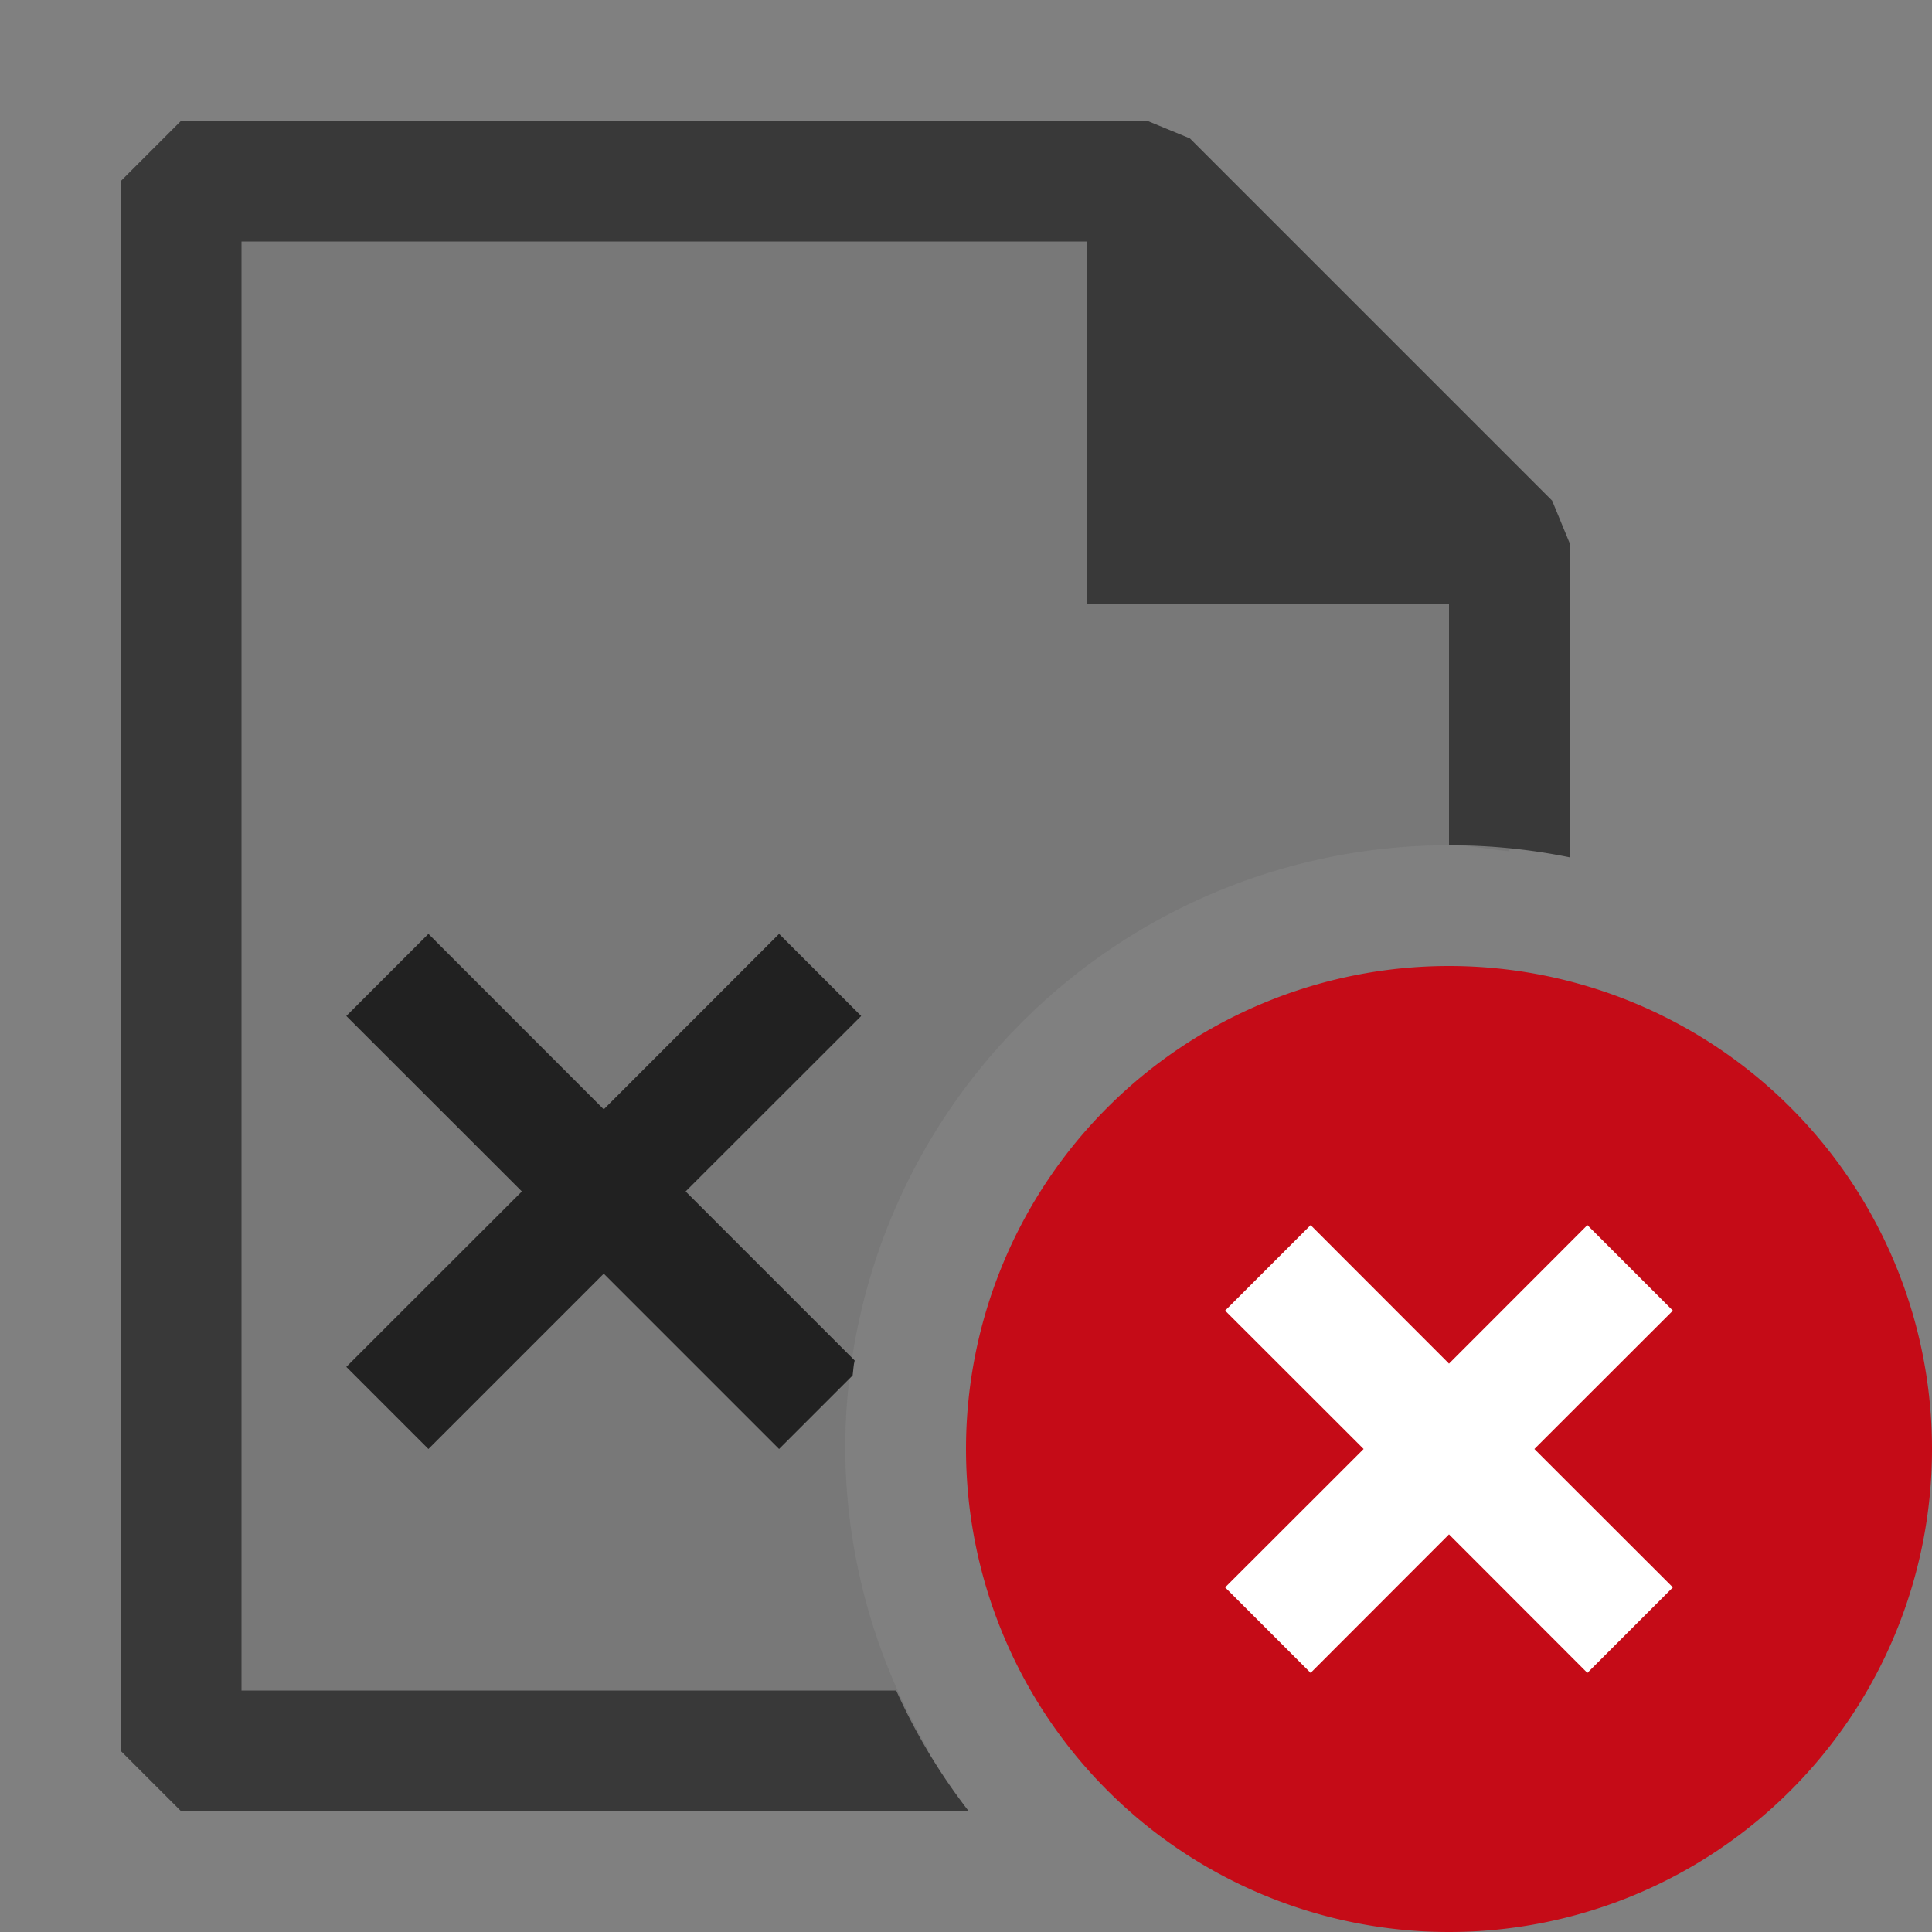 <svg xmlns="http://www.w3.org/2000/svg" viewBox="0 0 16 16">
  <rect x="0" y="0" width="16" height="16" fill="#808080" stroke="none"/>
  <defs>
    <style>.canvas{fill: none; opacity: 0;}.light-red{fill: #c50b17; opacity: 1;}.white{fill: #ffffff; opacity: 1;}.light-defaultgrey{fill: #212121; opacity: 1;}.light-defaultgrey-10{fill: #212121; opacity: 0.1;}.cls-1{opacity:0.75;}</style>
  </defs>
  <title>IconLightContractError</title>
  <g id="canvas">
    <path class="canvas" d="M16,16H0V0H16Z" />
  </g>
  <g id="level-1">
    <path class="light-red" d="M12,8a4,4,0,1,0,4,4A4,4,0,0,0,12,8Z" />
    <path class="white" d="M12.707,12l1.147,1.146-.708.708L12,12.707l-1.146,1.147-.708-.708L11.293,12l-1.147-1.146.708-.708L12,11.293l1.146-1.147.708.708Z" />
    <path class="light-defaultgrey" d="M7.061,11.391,6.452,12,5,10.548,3.548,12l-.68-.68L4.322,9.867,2.868,8.414l.68-.68L5,9.187,6.452,7.734l.68.68L5.678,9.867l1.4,1.4C7.068,11.305,7.067,11.348,7.061,11.391Z" />
    <g class="cls-1">
      <path class="light-defaultgrey-10" d="M7.694,14.5H1.5V1.5h8l3,3V7.05C12.333,7.034,12.171,7,12,7a5,5,0,0,0-5,5A4.946,4.946,0,0,0,7.694,14.5Z" />
      <path class="light-defaultgrey" d="M8.023,15H1.5L1,14.5V1.5L1.5,1h8l.354.146,3,3L13,4.5V7.1A4.988,4.988,0,0,0,12,7V5H9V2H2V14H7.422A4.935,4.935,0,0,0,8.023,15Z" />
    </g>
  </g>
</svg>
